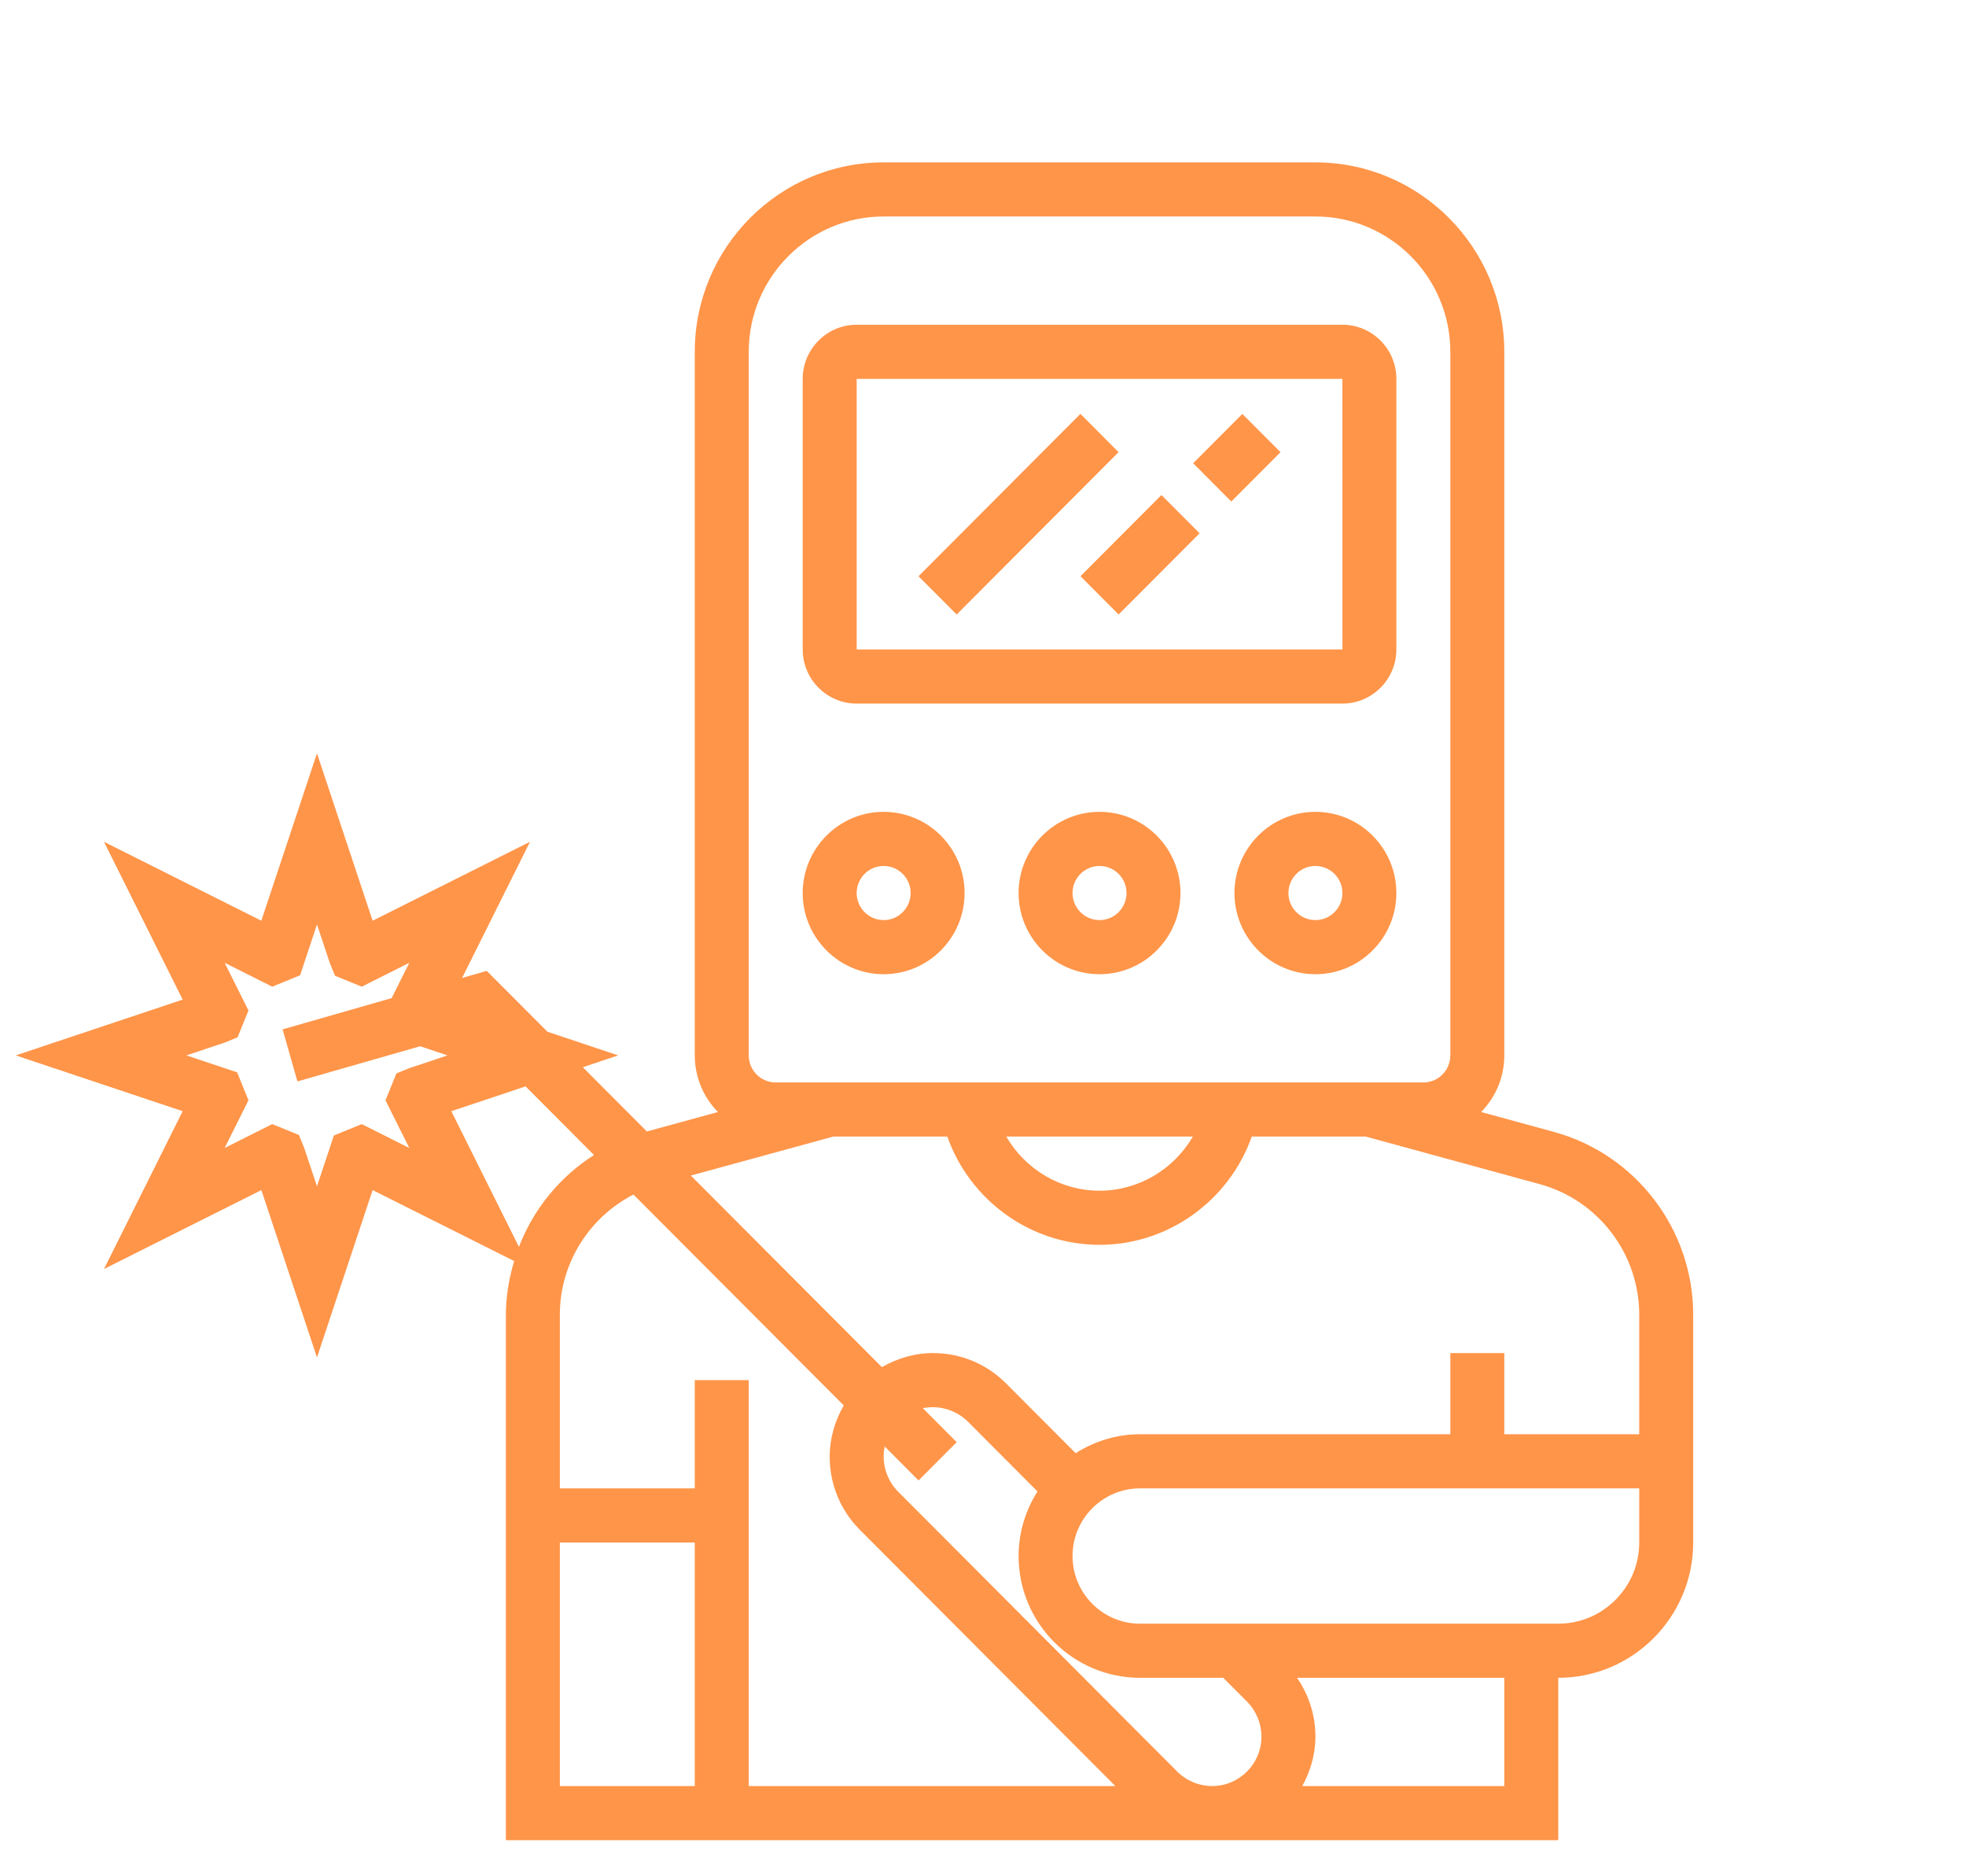 <svg width="109" height="104" viewBox="0 0 109 104" fill="none" xmlns="http://www.w3.org/2000/svg">
<path d="M47.496 39H74.426C76.076 39 77.418 37.654 77.418 36V21C77.418 19.346 76.076 18 74.426 18H47.496C45.846 18 44.504 19.346 44.504 21V36C44.504 37.654 45.846 39 47.496 39ZM47.496 21H74.426L74.429 36H47.496V21Z" fill="#FF9549"/>
<path d="M50.925 31.941L59.901 22.941L62.016 25.063L53.04 34.062L50.925 31.941ZM62.02 34.06L59.905 31.939L64.393 27.439L66.509 29.56L62.02 34.06ZM68.267 27.8L66.152 25.678L68.879 22.944L70.995 25.065L68.267 27.8Z" fill="#FF9549"/>
<path d="M86.158 62.743L82.12 61.639C82.91 60.828 83.402 59.722 83.402 58.5V19.5C83.402 13.711 78.703 9 72.93 9H48.992C43.219 9 38.52 13.711 38.52 19.5V58.5C38.52 59.722 39.012 60.828 39.802 61.639L35.864 62.717L32.312 59.156L34.274 58.5L30.351 57.189L26.986 53.816L25.62 54.207L29.384 46.66L20.659 51.035L17.574 41.757L14.489 51.035L5.764 46.66L10.127 55.408L0.875 58.5L10.128 61.593L5.766 70.341L14.491 65.967L17.574 75.243L20.659 65.966L28.506 69.898C28.224 70.853 28.047 71.846 28.047 72.874V102H86.394V93C90.519 93 93.875 89.635 93.875 85.5V72.874C93.875 68.153 90.702 63.986 86.158 62.743ZM41.512 19.5C41.512 15.364 44.868 12 48.992 12H72.93C77.055 12 80.41 15.364 80.41 19.5V58.5C80.41 59.328 79.74 60 78.914 60H43.008C42.182 60 41.512 59.328 41.512 58.5V19.5ZM66.133 63C65.084 64.808 63.135 66 60.961 66C58.787 66 56.839 64.808 55.791 63H66.133ZM22.692 63.632L20.056 62.309L18.511 62.94L17.574 65.757L16.861 63.615L16.576 62.914L15.092 62.309L12.456 63.632L13.776 60.989L13.146 59.439L10.336 58.5L12.473 57.785L13.171 57.499L13.776 56.011L12.456 53.368L15.092 54.691L16.638 54.06L17.574 51.243L18.288 53.385L18.572 54.086L20.056 54.691L22.692 53.368L21.715 55.325L15.668 57.057L16.49 59.943L23.295 57.993L24.812 58.5L22.676 59.215L21.977 59.501L21.373 60.989L22.692 63.632ZM25.022 61.593L29.139 60.218L32.933 64.022C31.038 65.229 29.579 67.014 28.771 69.114L25.022 61.593ZM38.52 99H31.039V85.5H38.52V99ZM41.512 99V76.5H38.52V82.5H31.039V72.874C31.039 70.026 32.665 67.478 35.12 66.213L46.78 77.903C46.298 78.744 46 79.704 46 80.742C46 82.276 46.596 83.718 47.677 84.802L61.838 99H41.512ZM67.203 99C66.483 99 65.777 98.707 65.268 98.198L49.793 82.681C49.282 82.166 48.994 81.469 48.992 80.742C48.992 80.55 49.013 80.361 49.051 80.18L50.927 82.061L53.042 79.939L51.166 78.058C51.351 78.02 51.539 78 51.727 78C52.447 78 53.153 78.293 53.662 78.802L57.52 82.671C56.866 83.71 56.473 84.931 56.473 86.25C56.473 89.972 59.493 93 63.205 93H67.822L69.137 94.319C69.648 94.834 69.936 95.531 69.938 96.258C69.938 97.77 68.711 99 67.203 99ZM83.402 99H72.203C72.651 98.181 72.93 97.255 72.93 96.258C72.93 95.076 72.568 93.953 71.911 93H83.402V99ZM90.883 85.5C90.883 87.981 88.869 90 86.394 90H63.205C61.142 90 59.465 88.319 59.465 86.25C59.465 84.181 61.142 82.5 63.205 82.5H90.883V85.5ZM90.883 79.5H83.402V75H80.41V79.5H63.205C61.89 79.5 60.672 79.894 59.636 80.55L55.777 76.681C54.695 75.597 53.258 75 51.727 75C50.692 75 49.734 75.299 48.895 75.781L38.301 65.16L46.201 63H52.52C53.772 66.534 57.134 69 60.961 69C64.79 69 68.15 66.535 69.402 63H75.721L85.371 65.638C88.616 66.526 90.883 69.501 90.883 72.874V79.5Z" fill="#FF9549"/>
<path d="M48.992 54C51.467 54 53.48 51.981 53.48 49.5C53.48 47.019 51.467 45 48.992 45C46.518 45 44.504 47.019 44.504 49.5C44.504 51.981 46.518 54 48.992 54ZM48.992 48C49.818 48 50.488 48.672 50.488 49.5C50.488 50.328 49.818 51 48.992 51C48.166 51 47.496 50.328 47.496 49.5C47.496 48.672 48.166 48 48.992 48ZM60.961 45C58.486 45 56.473 47.019 56.473 49.5C56.473 51.981 58.486 54 60.961 54C63.435 54 65.449 51.981 65.449 49.5C65.449 47.019 63.435 45 60.961 45ZM60.961 51C60.135 51 59.465 50.328 59.465 49.5C59.465 48.672 60.135 48 60.961 48C61.787 48 62.457 48.672 62.457 49.5C62.457 50.328 61.787 51 60.961 51ZM72.93 45C70.455 45 68.442 47.019 68.442 49.5C68.442 51.981 70.455 54 72.93 54C75.404 54 77.418 51.981 77.418 49.5C77.418 47.019 75.404 45 72.93 45ZM72.93 51C72.104 51 71.434 50.328 71.434 49.5C71.434 48.672 72.104 48 72.93 48C73.756 48 74.426 48.672 74.426 49.5C74.426 50.328 73.756 51 72.93 51Z" fill="#FF9549"/>
</svg>
